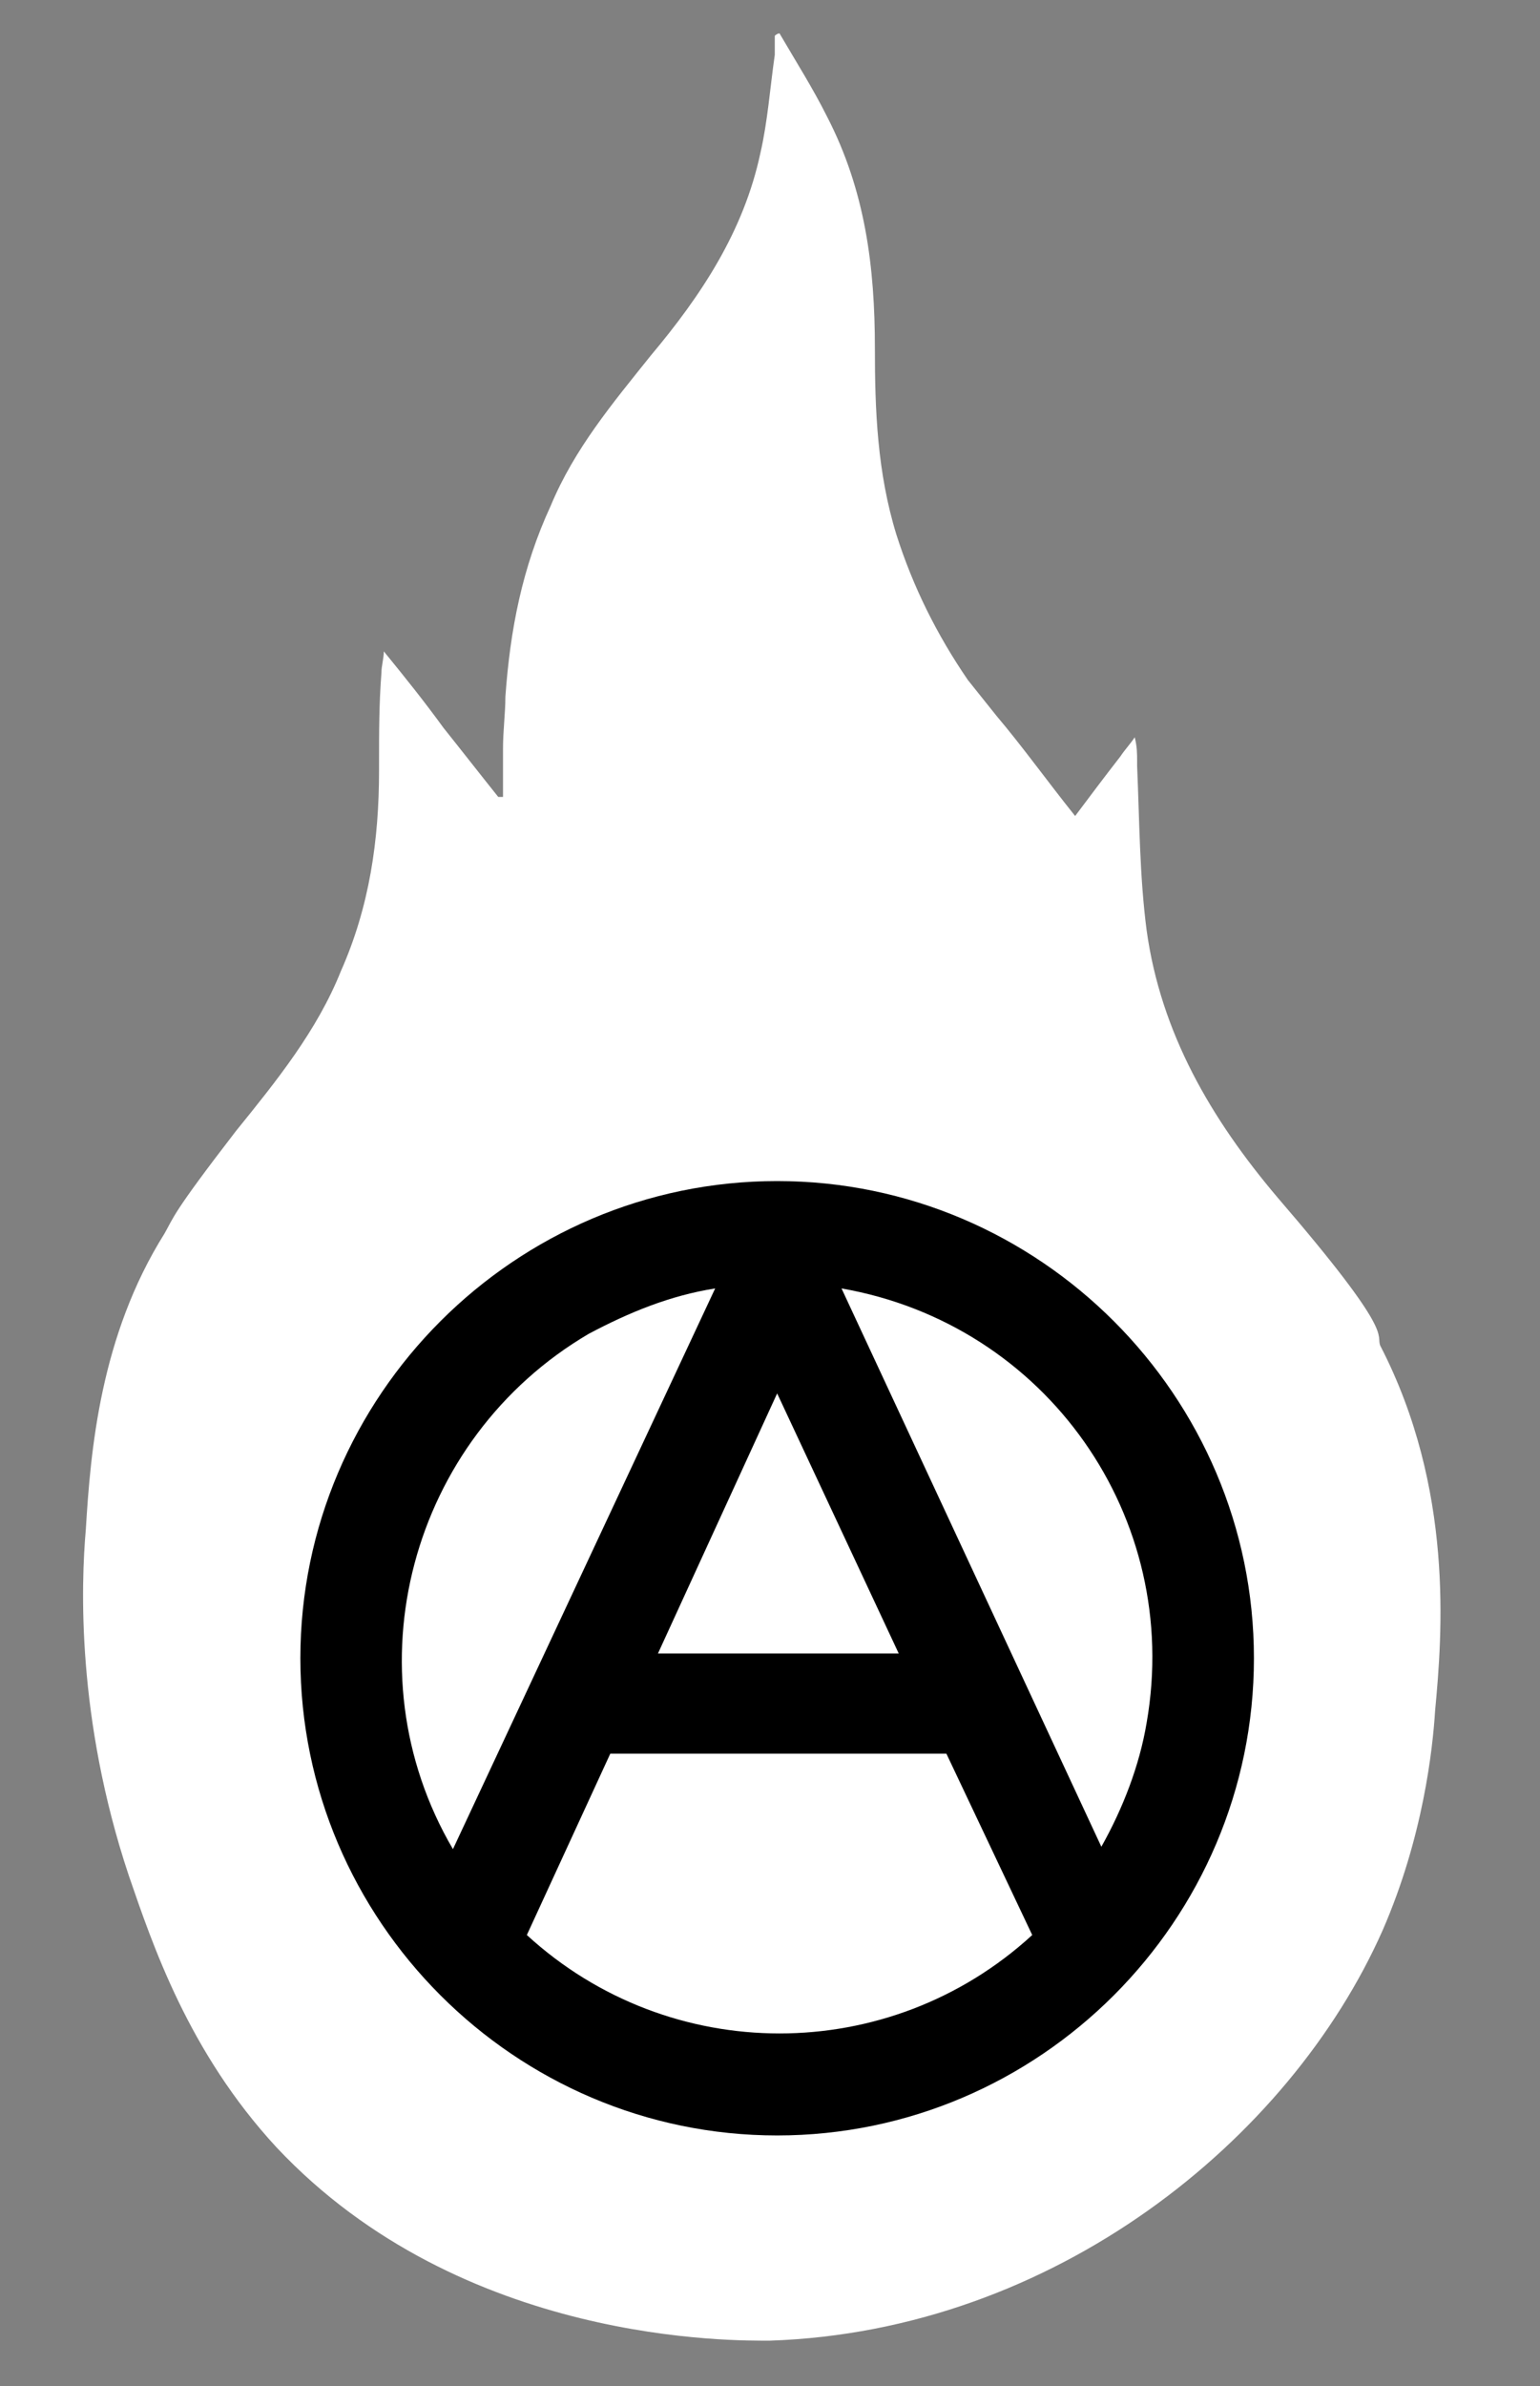 <?xml version="1.0" encoding="utf-8"?>
<!-- Generator: Adobe Illustrator 26.0.1, SVG Export Plug-In . SVG Version: 6.00 Build 0)  -->
<svg version="1.1" id="Слой_1" xmlns="http://www.w3.org/2000/svg" xmlns:xlink="http://www.w3.org/1999/xlink" x="0px" y="0px"
	 viewBox="0 0 64.6 100" style="enable-background:new 0 0 64.6 100;" xml:space="preserve">
<rect x="0" y="0" width="64.6" height="100" fill="#808080" stroke="none"/>
<style type="text/css">
	.st0{fill:#FFFFFF;}
</style>
<g>
	<path class="st0" d="M57.9,56.4c-0.2-0.5,0.7-0.4-4.3-6.2c-2.8-3.3-4.9-6.9-5.5-11.2c-0.3-2.3-0.3-4.6-0.4-6.9c0-0.1,0-0.1,0-0.2
		c0-0.3,0-0.6-0.1-1c-0.2,0.3-0.4,0.5-0.6,0.8c-0.7,0.9-1.3,1.7-1.9,2.5c-1.2-1.5-2.2-2.9-3.3-4.2c-0.4-0.5-0.8-1-1.2-1.5
		c-1.3-1.9-2.3-3.9-3-6.1c-0.8-2.6-0.9-5.2-0.9-7.8c0-3.4-0.4-6.6-2-9.7c-0.6-1.2-1.3-2.3-2-3.5c-0.1,0-0.2,0.1-0.2,0.1
		c0,0.3,0,0.5,0,0.8c-0.2,1.4-0.3,2.8-0.6,4.1c-0.7,3.3-2.5,6-4.6,8.5c-1.6,2-3.2,3.9-4.2,6.3c-1.2,2.6-1.7,5.2-1.9,8
		c0,0.7-0.1,1.4-0.1,2.2c0,0.7,0,1.3,0,2c-0.1,0-0.1,0-0.2,0c-0.8-1-1.5-1.9-2.3-2.9c-0.8-1.1-1.6-2.1-2.5-3.2
		c0,0.3-0.1,0.6-0.1,0.9c-0.1,1.3-0.1,2.5-0.1,3.8c0,0.1,0,0.2,0,0.3c0,2.9-0.4,5.7-1.6,8.4c-1,2.5-2.7,4.6-4.4,6.7
		c-2.7,3.5-2.6,3.6-3,4.3C4.2,56,3.8,60.8,3.6,64.1C3.4,66.4,3.2,72,5.4,78.6c1,2.9,2.5,7.4,6.2,11.4c7.8,8.3,19.3,8.1,20.7,8.1
		c11.9-0.4,21.8-8.4,25.7-17.2c1.7-3.9,2.1-7.6,2.2-9.2C60.5,68.5,61,62.4,57.9,56.4z"/>
</g>
<path d="M32.6,49.5c-11,0-20,9-20,20s9,20,20,20s20-9,20-20S43.6,49.5,32.6,49.5z M35.3,54c8.6,1.5,14.3,9.6,12.8,18.2
	c-0.3,1.8-1,3.6-1.9,5.2L35.3,54z M30,54L19,77.5c-4.4-7.5-1.8-17.2,5.7-21.6C26.4,55,28.1,54.3,30,54L30,54z M32.6,58.4l5.1,10.9
	H27.6L32.6,58.4z M25.6,73.5h14.1l3.6,7.6c-6,5.5-15.2,5.5-21.2,0L25.6,73.5z"/>
</svg>
